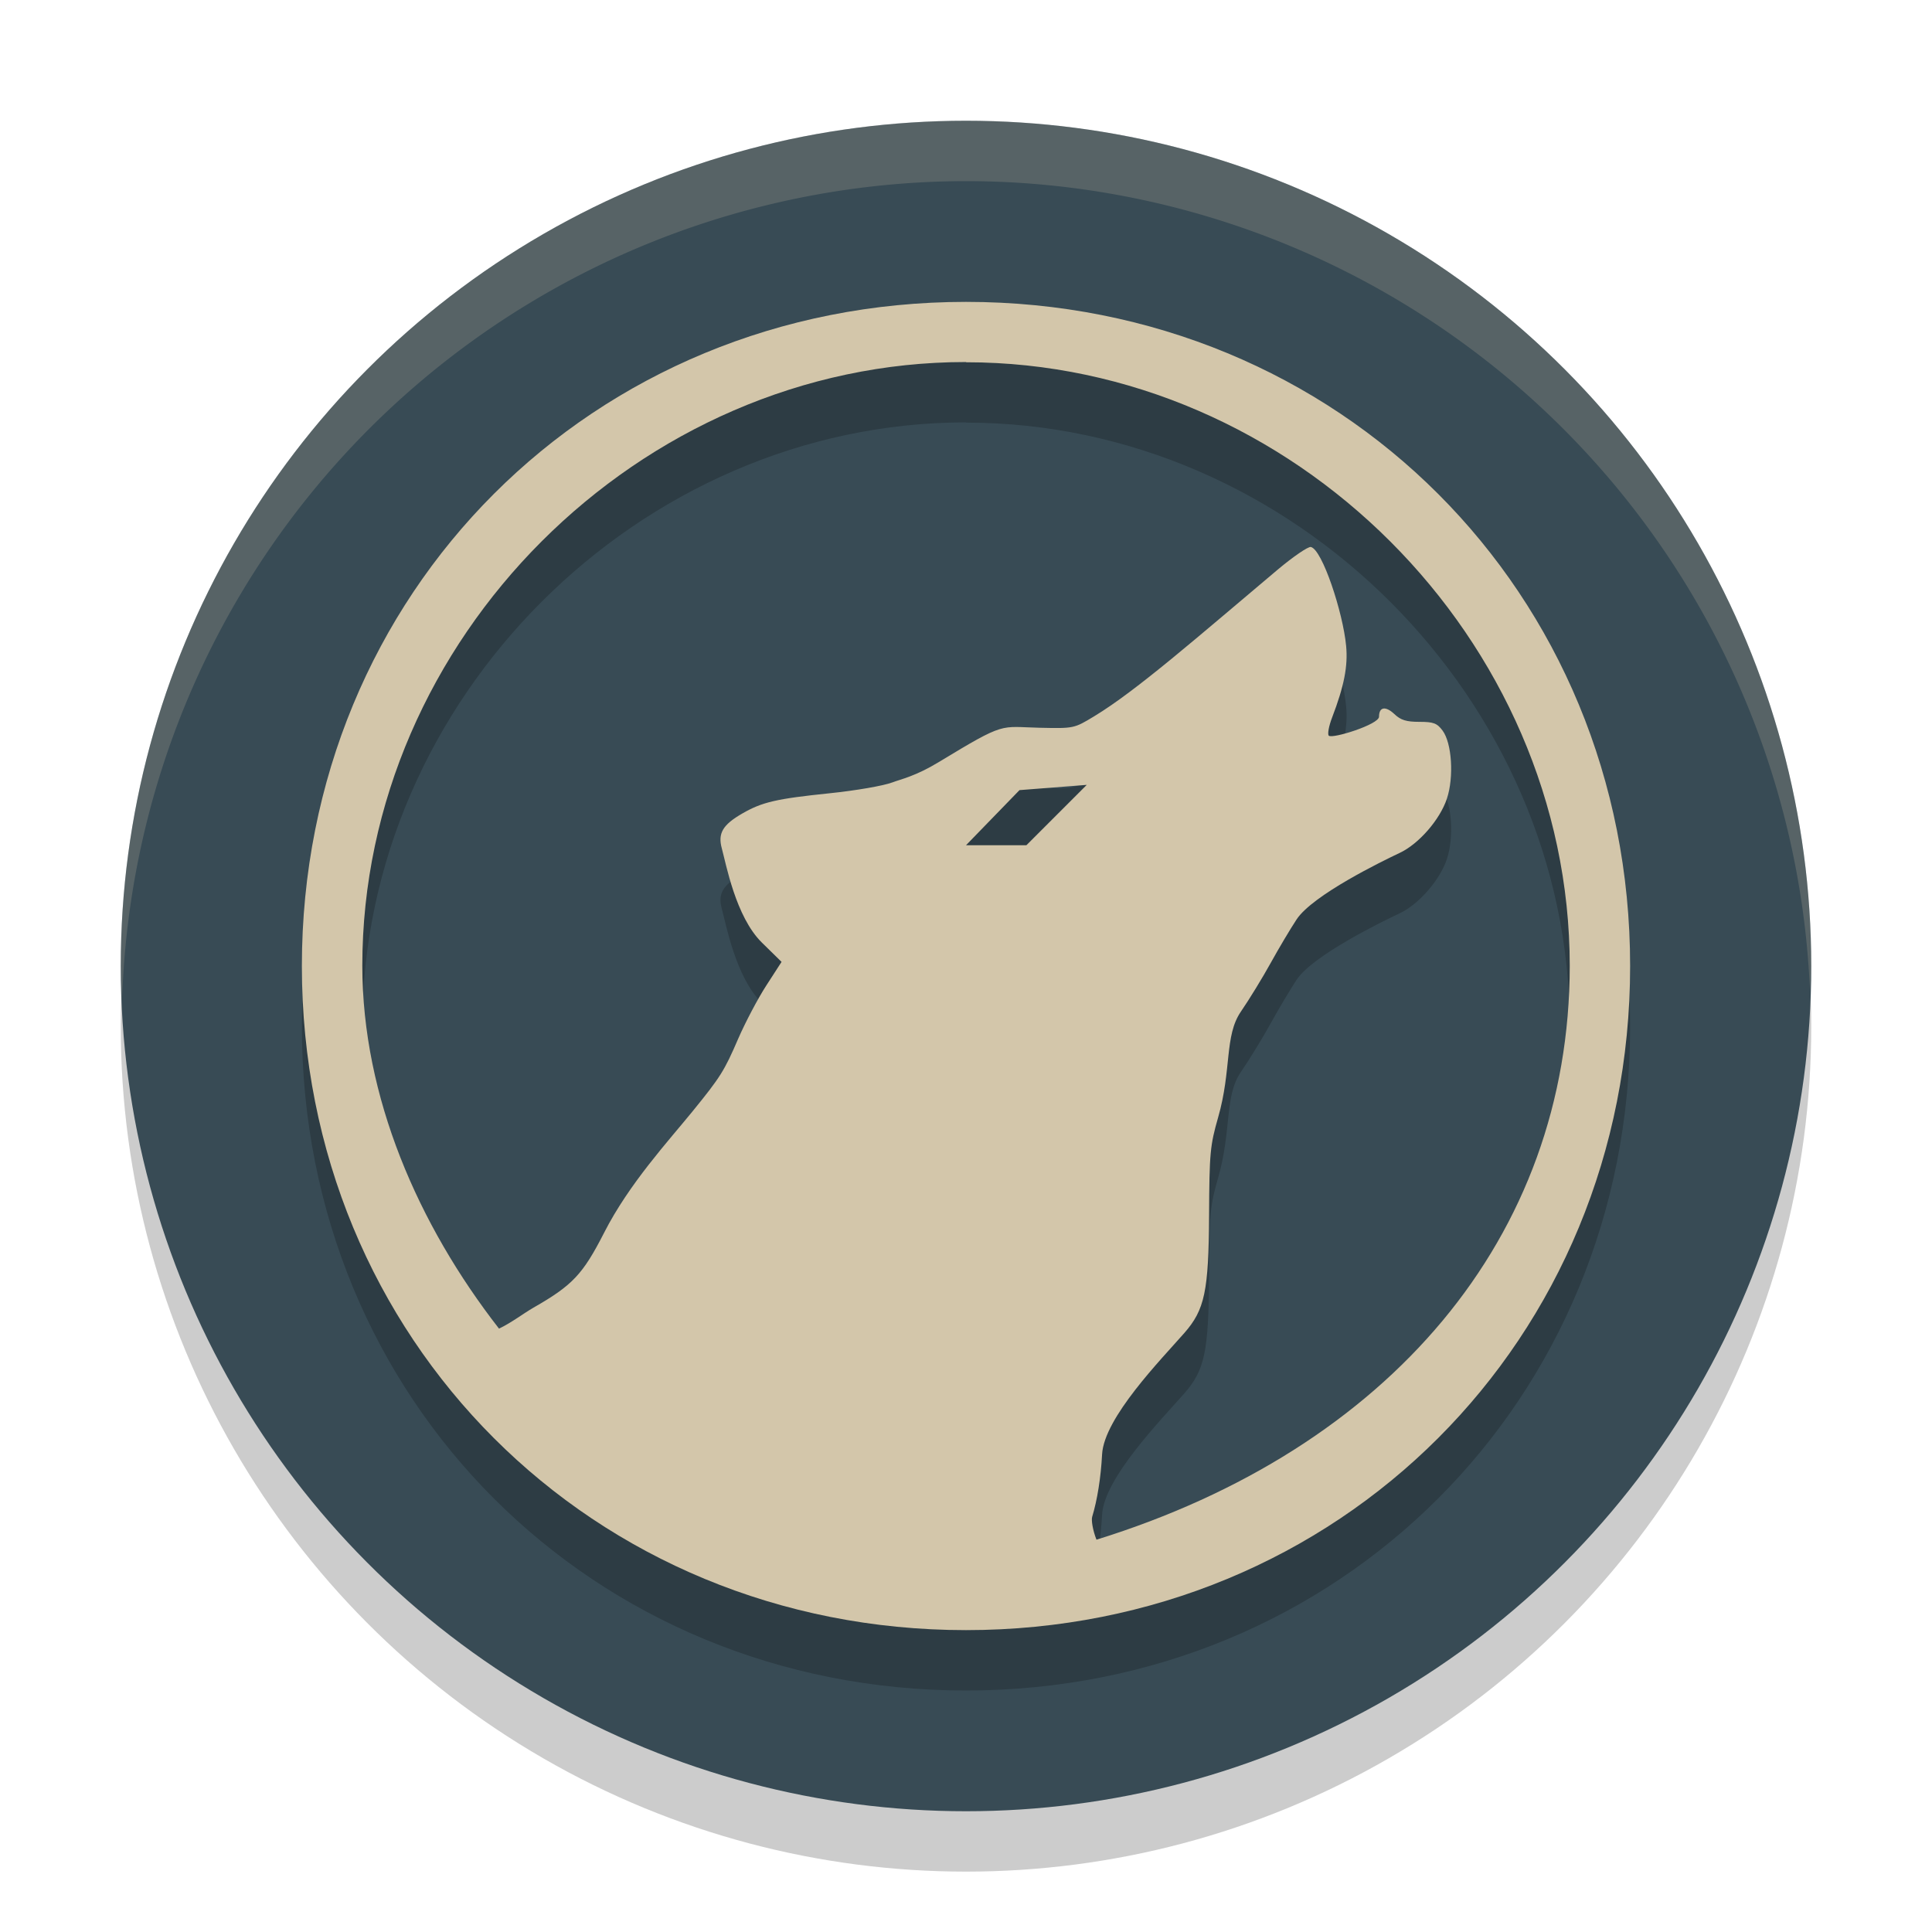 <svg width="32" height="32" version="1.1" xmlns="http://www.w3.org/2000/svg">
 <circle cx="16" cy="17" r="14" style="opacity:.2"/>
 <circle cx="16" cy="16" r="14" style="fill:#384b55"/>
 <path d="M 16,2 A 14,14 0 0 0 2,16 14,14 0 0 0 2.022,16.586 14,14 0 0 1 16,3 14,14 0 0 1 29.979,16.414 14,14 0 0 0 30,16 14,14 0 0 0 16,2 Z" style="fill:#d3c6aa;opacity:.2"/>
 <path d="m16 6c-6.186 0-11 4.814-11 11s4.814 11 11 11 11-4.814 11-11-4.814-11-11-11zm0 1c5.412 0 10 4.588 10 10-0.004 4.499-3 8-7.839 9.502-0.062-0.157-0.088-0.324-0.071-0.379 0.084-0.277 0.144-0.65 0.164-1.034 0.032-0.607 0.977-1.571 1.362-2.01 0.339-0.386 0.403-0.694 0.41-1.947 0.005-1.037 0.017-1.159 0.15-1.624 0.227-0.792 0.102-1.35 0.376-1.751 0.14-0.204 0.362-0.567 0.495-0.808 0.133-0.241 0.326-0.565 0.429-0.721 0.269-0.406 1.423-0.967 1.707-1.101 0.317-0.149 0.666-0.55 0.782-0.898 0.119-0.358 0.083-0.922-0.072-1.129-0.091-0.122-0.15-0.144-0.384-0.144-0.215 0-0.308-0.028-0.414-0.129-0.147-0.138-0.254-0.119-0.254 0.044 0 0.128-0.775 0.371-0.832 0.314-0.024-0.024 3.29e-4 -0.159 0.055-0.301 0.199-0.52 0.264-0.851 0.232-1.187-0.052-0.554-0.397-1.601-0.585-1.637-0.045-0.009-0.291 0.159-0.546 0.373-1.329 1.118-2.339 2.006-3.042 2.431-0.335 0.203-0.337 0.202-0.902 0.19-0.67-0.015-0.554-0.109-1.671 0.568-0.387 0.235-0.623 0.282-0.769 0.337-0.147 0.056-0.611 0.136-1.04 0.18-0.881 0.091-1.117 0.145-1.446 0.335-0.326 0.188-0.408 0.329-0.339 0.58 0.068 0.246 0.228 1.13 0.662 1.557l0.327 0.321-0.252 0.39c-0.139 0.214-0.348 0.611-0.465 0.88-0.231 0.536-0.295 0.637-0.756 1.204-0.4 0.492-1.052 1.199-1.465 2.01-0.354 0.693-0.524 0.873-1.173 1.244-0.162 0.093-0.363 0.249-0.569 0.346-1.337-1.718-2.263-3.833-2.264-6.01 0-5.412 4.588-10 10-10zm2 7-1 1h-1l0.886-0.913z" style="opacity:.2"/>
 <path d="m16 5c-6.186 0-11 4.814-11 11 0 6.186 4.814 11 11 11s11-4.814 11-11c0-6.186-4.814-11-11-11zm0 1c5.412 0 10 4.588 10 10-0.004 4.499-3 8-7.839 9.502-0.062-0.157-0.088-0.324-0.071-0.379 0.084-0.277 0.144-0.65 0.164-1.034 0.032-0.607 0.977-1.571 1.362-2.01 0.339-0.386 0.403-0.694 0.41-1.947 0.005-1.037 0.017-1.159 0.15-1.624 0.227-0.792 0.102-1.35 0.376-1.751 0.14-0.204 0.362-0.567 0.495-0.808 0.133-0.241 0.326-0.565 0.429-0.721 0.269-0.406 1.423-0.967 1.707-1.101 0.317-0.149 0.666-0.55 0.782-0.898 0.119-0.358 0.083-0.922-0.072-1.129-0.091-0.122-0.15-0.144-0.384-0.144-0.215 0-0.308-0.028-0.414-0.129-0.147-0.138-0.254-0.119-0.254 0.044 0 0.128-0.775 0.371-0.832 0.314-0.024-0.024 3.29e-4 -0.159 0.055-0.301 0.199-0.52 0.264-0.851 0.232-1.187-0.052-0.554-0.397-1.601-0.585-1.637-0.045-0.009-0.291 0.159-0.546 0.373-1.329 1.118-2.339 2.006-3.042 2.431-0.335 0.203-0.337 0.202-0.902 0.19-0.67-0.015-0.554-0.109-1.671 0.568-0.387 0.235-0.623 0.282-0.769 0.337-0.147 0.056-0.611 0.136-1.04 0.18-0.881 0.091-1.117 0.145-1.446 0.335-0.326 0.188-0.408 0.329-0.339 0.58 0.068 0.246 0.228 1.13 0.662 1.557l0.327 0.321-0.252 0.39c-0.139 0.214-0.348 0.611-0.465 0.88-0.231 0.536-0.295 0.637-0.756 1.204-0.4 0.492-1.052 1.199-1.465 2.01-0.354 0.693-0.524 0.873-1.173 1.244-0.162 0.093-0.363 0.249-0.569 0.346-1.337-1.718-2.263-3.833-2.264-6.01 0-5.412 4.588-10 10-10zm2 7-1 1h-1l0.886-0.913z" style="fill:#d3c6aa"/>
</svg>
